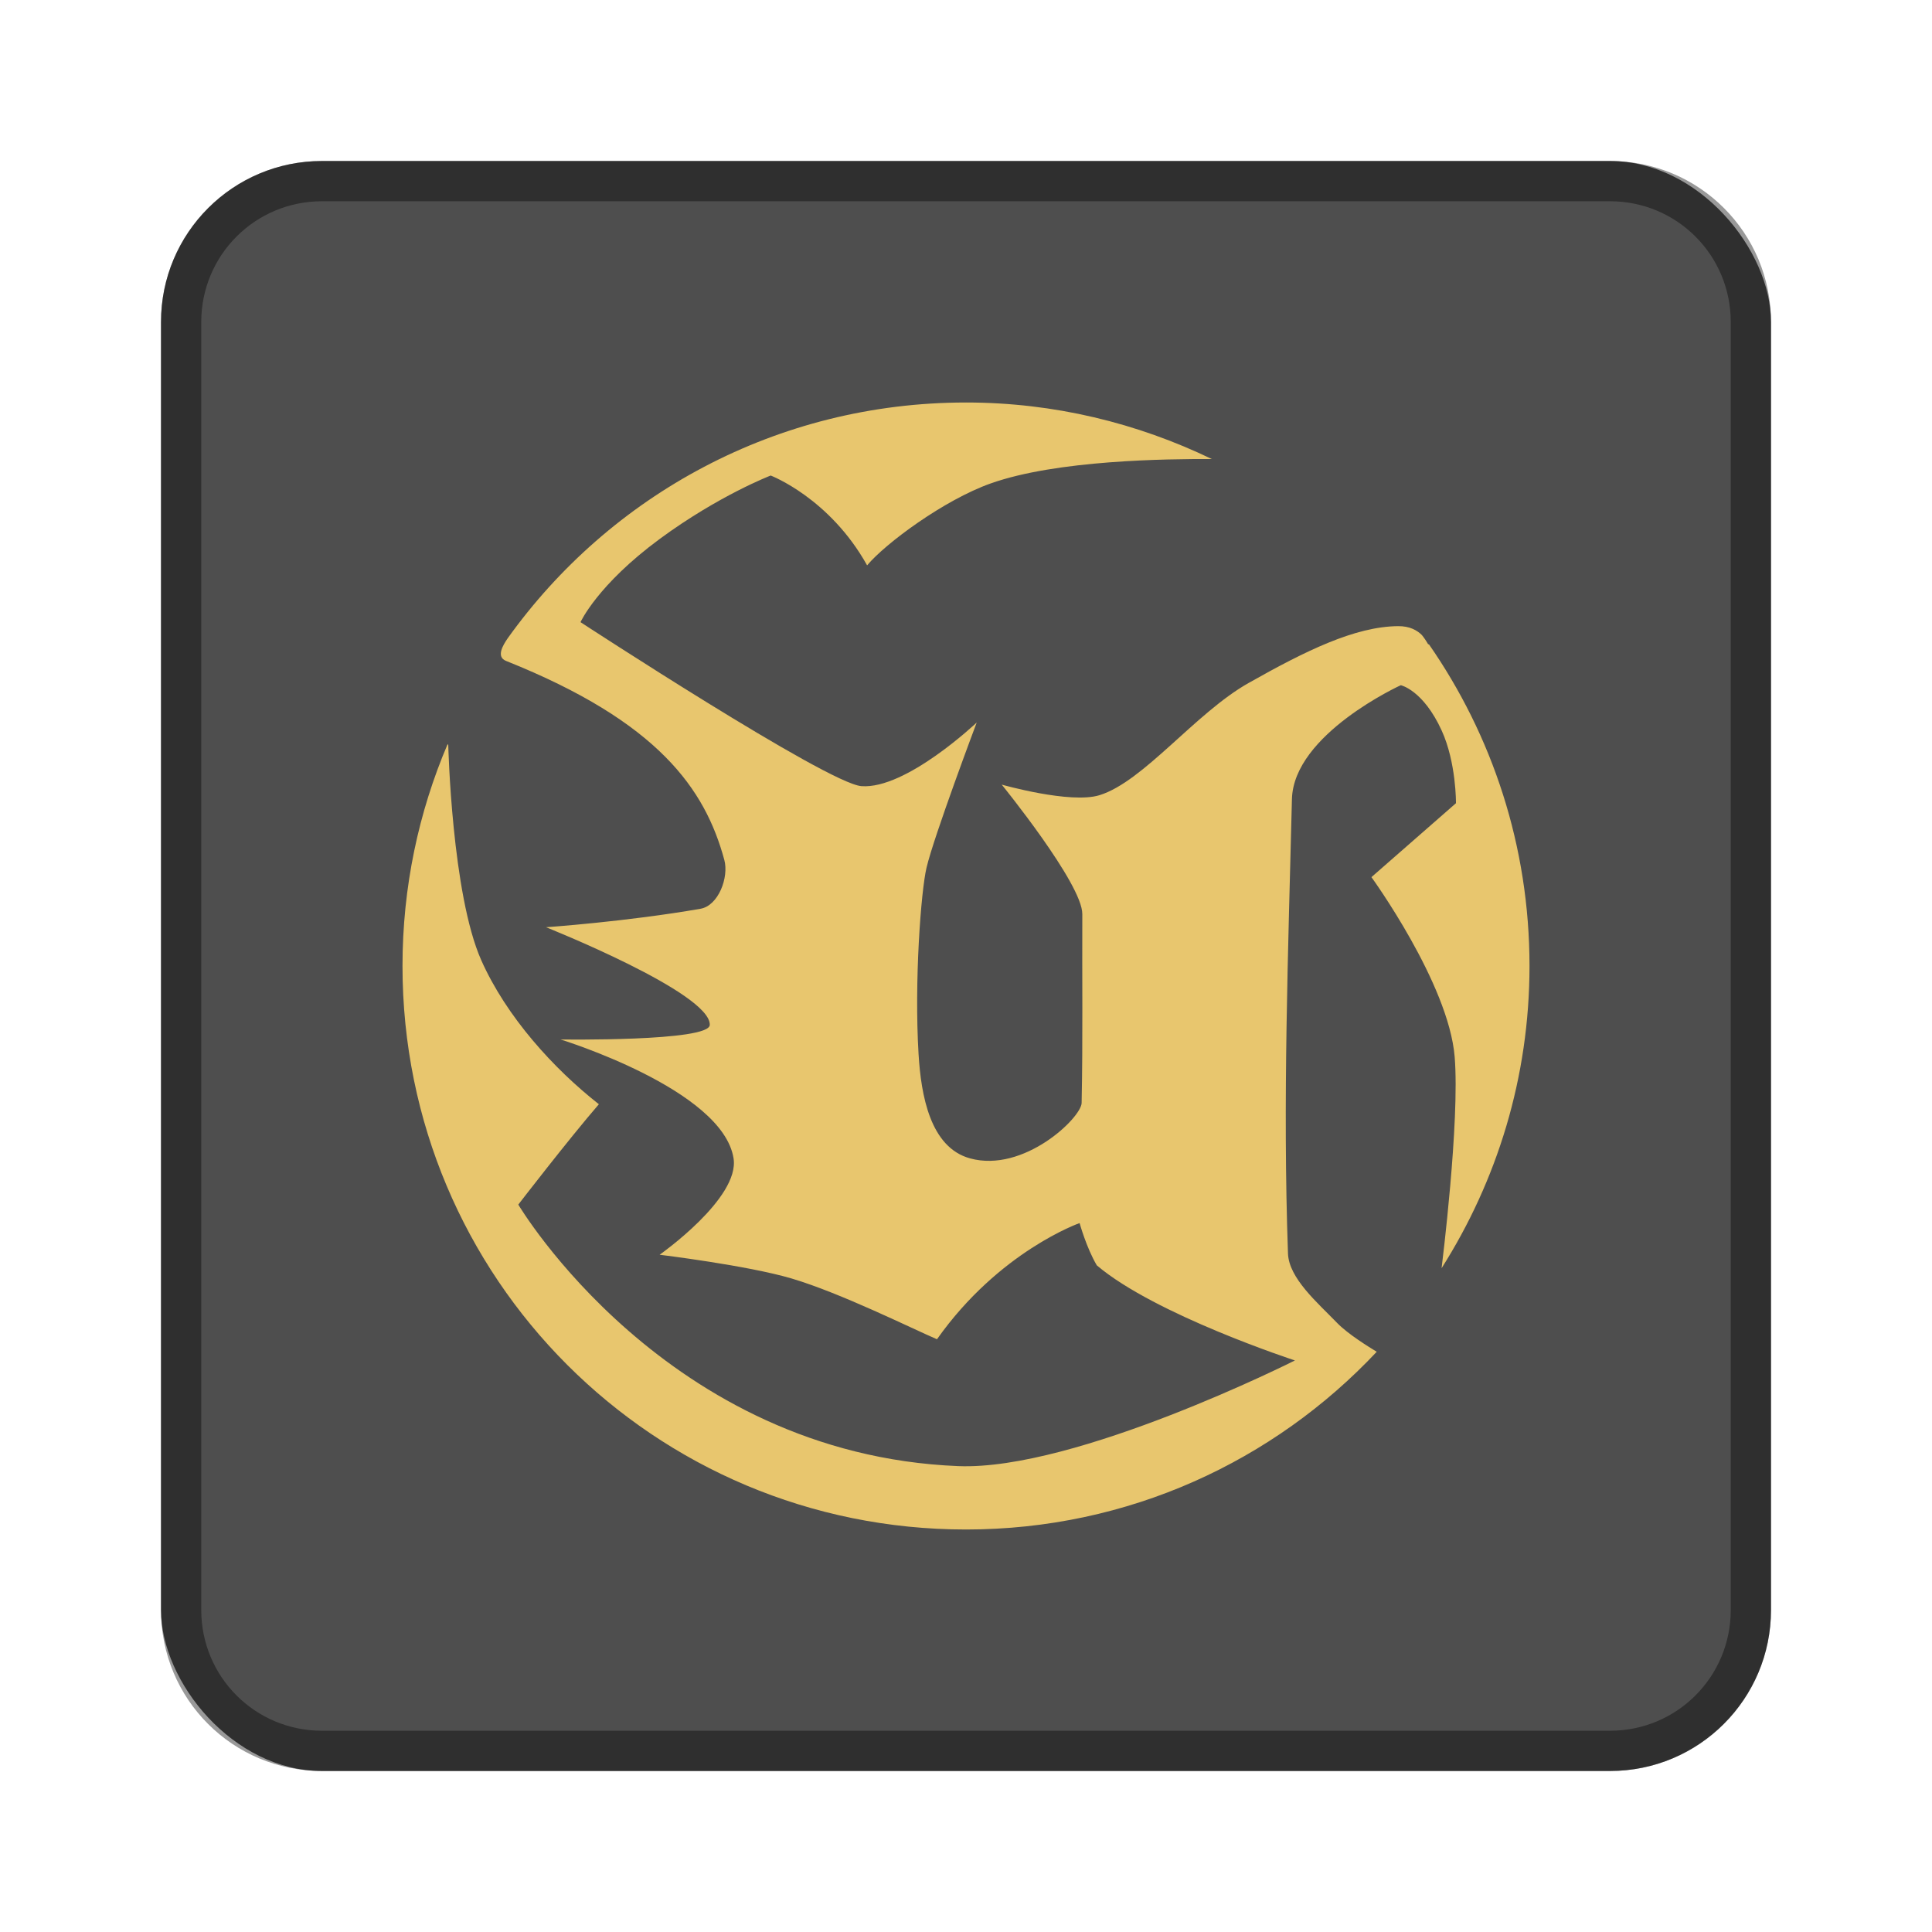 <?xml version="1.0" encoding="UTF-8" standalone="no"?>
<!-- Created with Inkscape (http://www.inkscape.org/) -->

<svg
   xmlns:dc="http://purl.org/dc/elements/1.1/"
   xmlns:cc="http://creativecommons.org/ns#"
   xmlns:rdf="http://www.w3.org/1999/02/22-rdf-syntax-ns#"
   xmlns:svg="http://www.w3.org/2000/svg"
   xmlns="http://www.w3.org/2000/svg"
   xmlns:xlink="http://www.w3.org/1999/xlink"
   xmlns:sodipodi="http://sodipodi.sourceforge.net/DTD/sodipodi-0.dtd"
   xmlns:inkscape="http://www.inkscape.org/namespaces/inkscape"
   width="48px"
   height="48px"
   viewBox="0 0 48 48"
   version="1.1"
   id="SVGRoot"
   inkscape:version="0.92.4 (5da689c313, 2019-01-14)"
   sodipodi:docname="unreal-tournament.svg">
  <defs
     id="defs815">
    <linearGradient
       gradientUnits="userSpaceOnUse"
       y2="50"
       x2="90"
       y1="20"
       x1="60"
       xlink:href="#WhiteTransparent-4"
       id="IcecapTip-6"
       gradientTransform="matrix(0.997,0,0,0.996,-89.842,-62.996)" />
    <linearGradient
       gradientUnits="userSpaceOnUse"
       id="WhiteTransparent-4">
      <stop
         id="stop7606-4"
         offset="0"
         style="stop-color:white;stop-opacity:1" />
      <stop
         id="stop7608-7"
         offset="1"
         style="stop-color:white;stop-opacity:0" />
    </linearGradient>
  </defs>
  <sodipodi:namedview
     id="base"
     pagecolor="#ffffff"
     bordercolor="#666666"
     borderopacity="1.0"
     inkscape:pageopacity="0.0"
     inkscape:pageshadow="2"
     inkscape:zoom="27.265384"
     inkscape:cx="25.048406"
     inkscape:cy="26.393729"
     inkscape:document-units="px"
     inkscape:current-layer="layer1"
     showgrid="true"
     inkscape:window-width="1920"
     inkscape:window-height="1017"
     inkscape:window-x="-8"
     inkscape:window-y="-8"
     inkscape:window-maximized="1"
     inkscape:grid-bbox="true"
     inkscape:snap-global="true">
    <inkscape:grid
       type="xygrid"
       id="grid1371" />
  </sodipodi:namedview>
  <g
     inkscape:label="Layer 1"
     inkscape:groupmode="layer"
     id="layer1">
    <rect
       style="opacity:1;vector-effect:none;fill:#4e4e4e;fill-opacity:1;fill-rule:evenodd;stroke:none;stroke-width:4;stroke-linecap:round;stroke-linejoin:round;stroke-miterlimit:4;stroke-dasharray:none;stroke-dashoffset:0;stroke-opacity:1;paint-order:stroke fill markers"
       id="rect1373"
       width="40"
       height="40"
       x="4"
       y="4"
       ry="4" />
    <path
       style="opacity:0.4;vector-effect:none;fill:#000000;fill-opacity:1;fill-rule:evenodd;stroke:none;stroke-width:4;stroke-linecap:round;stroke-linejoin:round;stroke-miterlimit:4;stroke-dasharray:none;stroke-dashoffset:0;stroke-opacity:1;paint-order:stroke fill markers"
       d="M 8 4 C 5.784 4 4 5.784 4 8 L 4 40 C 4 42.216 5.784 44 8 44 L 40 44 C 42.216 44 44 42.216 44 40 L 44 8 C 44 5.784 42.216 4 40 4 L 8 4 z M 8 5 L 40 5 C 41.662 5 43 6.338 43 8 L 43 40 C 43 41.662 41.662 43 40 43 L 8 43 C 6.338 43 5 41.662 5 40 L 5 8 C 5 6.338 6.338 5 8 5 z "
       id="rect826" />
    <g
       id="layer1-2"
       inkscape:label="Layer 1"
       transform="matrix(1.4,0,0,1.4,-9.6,-8.2)">
      <path
         id="rect822-4"
         d="m 24,13 c -3.364,0 -6.322,1.652 -8.133,4.184 -0.087,0.126 -0.209,0.331 -0.029,0.402 2.708,1.082 3.532,2.276 3.873,3.531 0.084,0.31 -0.105,0.812 -0.422,0.867 -1.313,0.229 -2.742,0.328 -2.742,0.328 0,0 2.926,1.164 2.906,1.734 -0.01,0.297 -2.648,0.258 -2.648,0.258 0,0 2.876,0.883 3.07,2.109 0.113,0.71 -1.312,1.711 -1.312,1.711 0,0 1.562,0.19 2.344,0.422 0.875,0.26 2.137,0.889 2.578,1.078 1.104,-1.563 2.531,-2.062 2.531,-2.062 0,0 0.12,0.436 0.305,0.75 1.031,0.877 3.516,1.688 3.516,1.688 0,0 -3.89,1.96 -5.977,1.875 -5.186,-0.21 -7.805,-4.641 -7.805,-4.641 0,0 0.894,-1.161 1.43,-1.781 C 16.683,24.823 15.845,23.903 15.398,22.898 14.875,21.721 14.812,19.078 14.812,19.078 L 14.801,19.062 C 14.286,20.27 14,21.6 14,23 c 0,5.54 4.46,10 10,10 2.883,0 5.467,-1.215 7.289,-3.154 -0.128,-0.078 -0.51,-0.312 -0.703,-0.512 -0.343,-0.355 -0.856,-0.791 -0.872,-1.232 -0.095,-2.686 0.004,-5.376 0.07,-8.062 0.028,-1.156 1.932,-2.023 1.932,-2.023 0,0 0.396,0.084 0.725,0.803 0.261,0.571 0.254,1.291 0.254,1.291 l -1.5,1.312 c 0,0 1.37,1.886 1.477,3.188 0.094,1.155 -0.228,3.714 -0.232,3.752 C 33.423,26.812 34,24.978 34,23 34,20.87 33.337,18.904 32.211,17.285 l -0.006,0.012 c 0,0 -0.038,-0.069 -0.086,-0.133 -0.009,-0.013 -0.02,-0.024 -0.029,-0.037 -0.081,-0.081 -0.212,-0.161 -0.426,-0.158 -0.763,0.008 -1.635,0.436 -2.648,1.008 -0.944,0.532 -1.865,1.751 -2.648,1.992 -0.517,0.159 -1.734,-0.188 -1.734,-0.188 0,0 1.432,1.761 1.43,2.297 -0.005,1.117 0.011,2.223 -0.012,3.352 -0.005,0.262 -1.026,1.246 -1.98,0.984 -0.708,-0.194 -0.87,-1.119 -0.914,-1.852 -0.078,-1.294 0.043,-2.889 0.141,-3.305 0.131,-0.559 0.891,-2.578 0.891,-2.578 0,-10e-7 -1.255,1.191 -2.047,1.129 -0.605,-0.047 -4.984,-2.91 -4.984,-2.91 0,0 0.297,-0.66 1.406,-1.477 1.052,-0.774 1.969,-1.125 1.969,-1.125 0,0 1.043,0.396 1.711,1.594 0.326,-0.39 1.366,-1.16 2.191,-1.453 1.177,-0.418 3.127,-0.436 3.926,-0.434 C 27.042,13.367 25.567,13 24,13 Z"
         style="opacity:1;vector-effect:none;fill:#e8c66e;fill-opacity:1;fill-rule:evenodd;stroke:none;stroke-width:2;stroke-linecap:round;stroke-linejoin:round;stroke-miterlimit:4;stroke-dasharray:none;paint-order:normal"
         inkscape:connector-curvature="0"
         sodipodi:nodetypes="scccccccscccccccccsccssccccccccccscccccssccccsccccsccccs" />
    </g>
  </g>
</svg>
